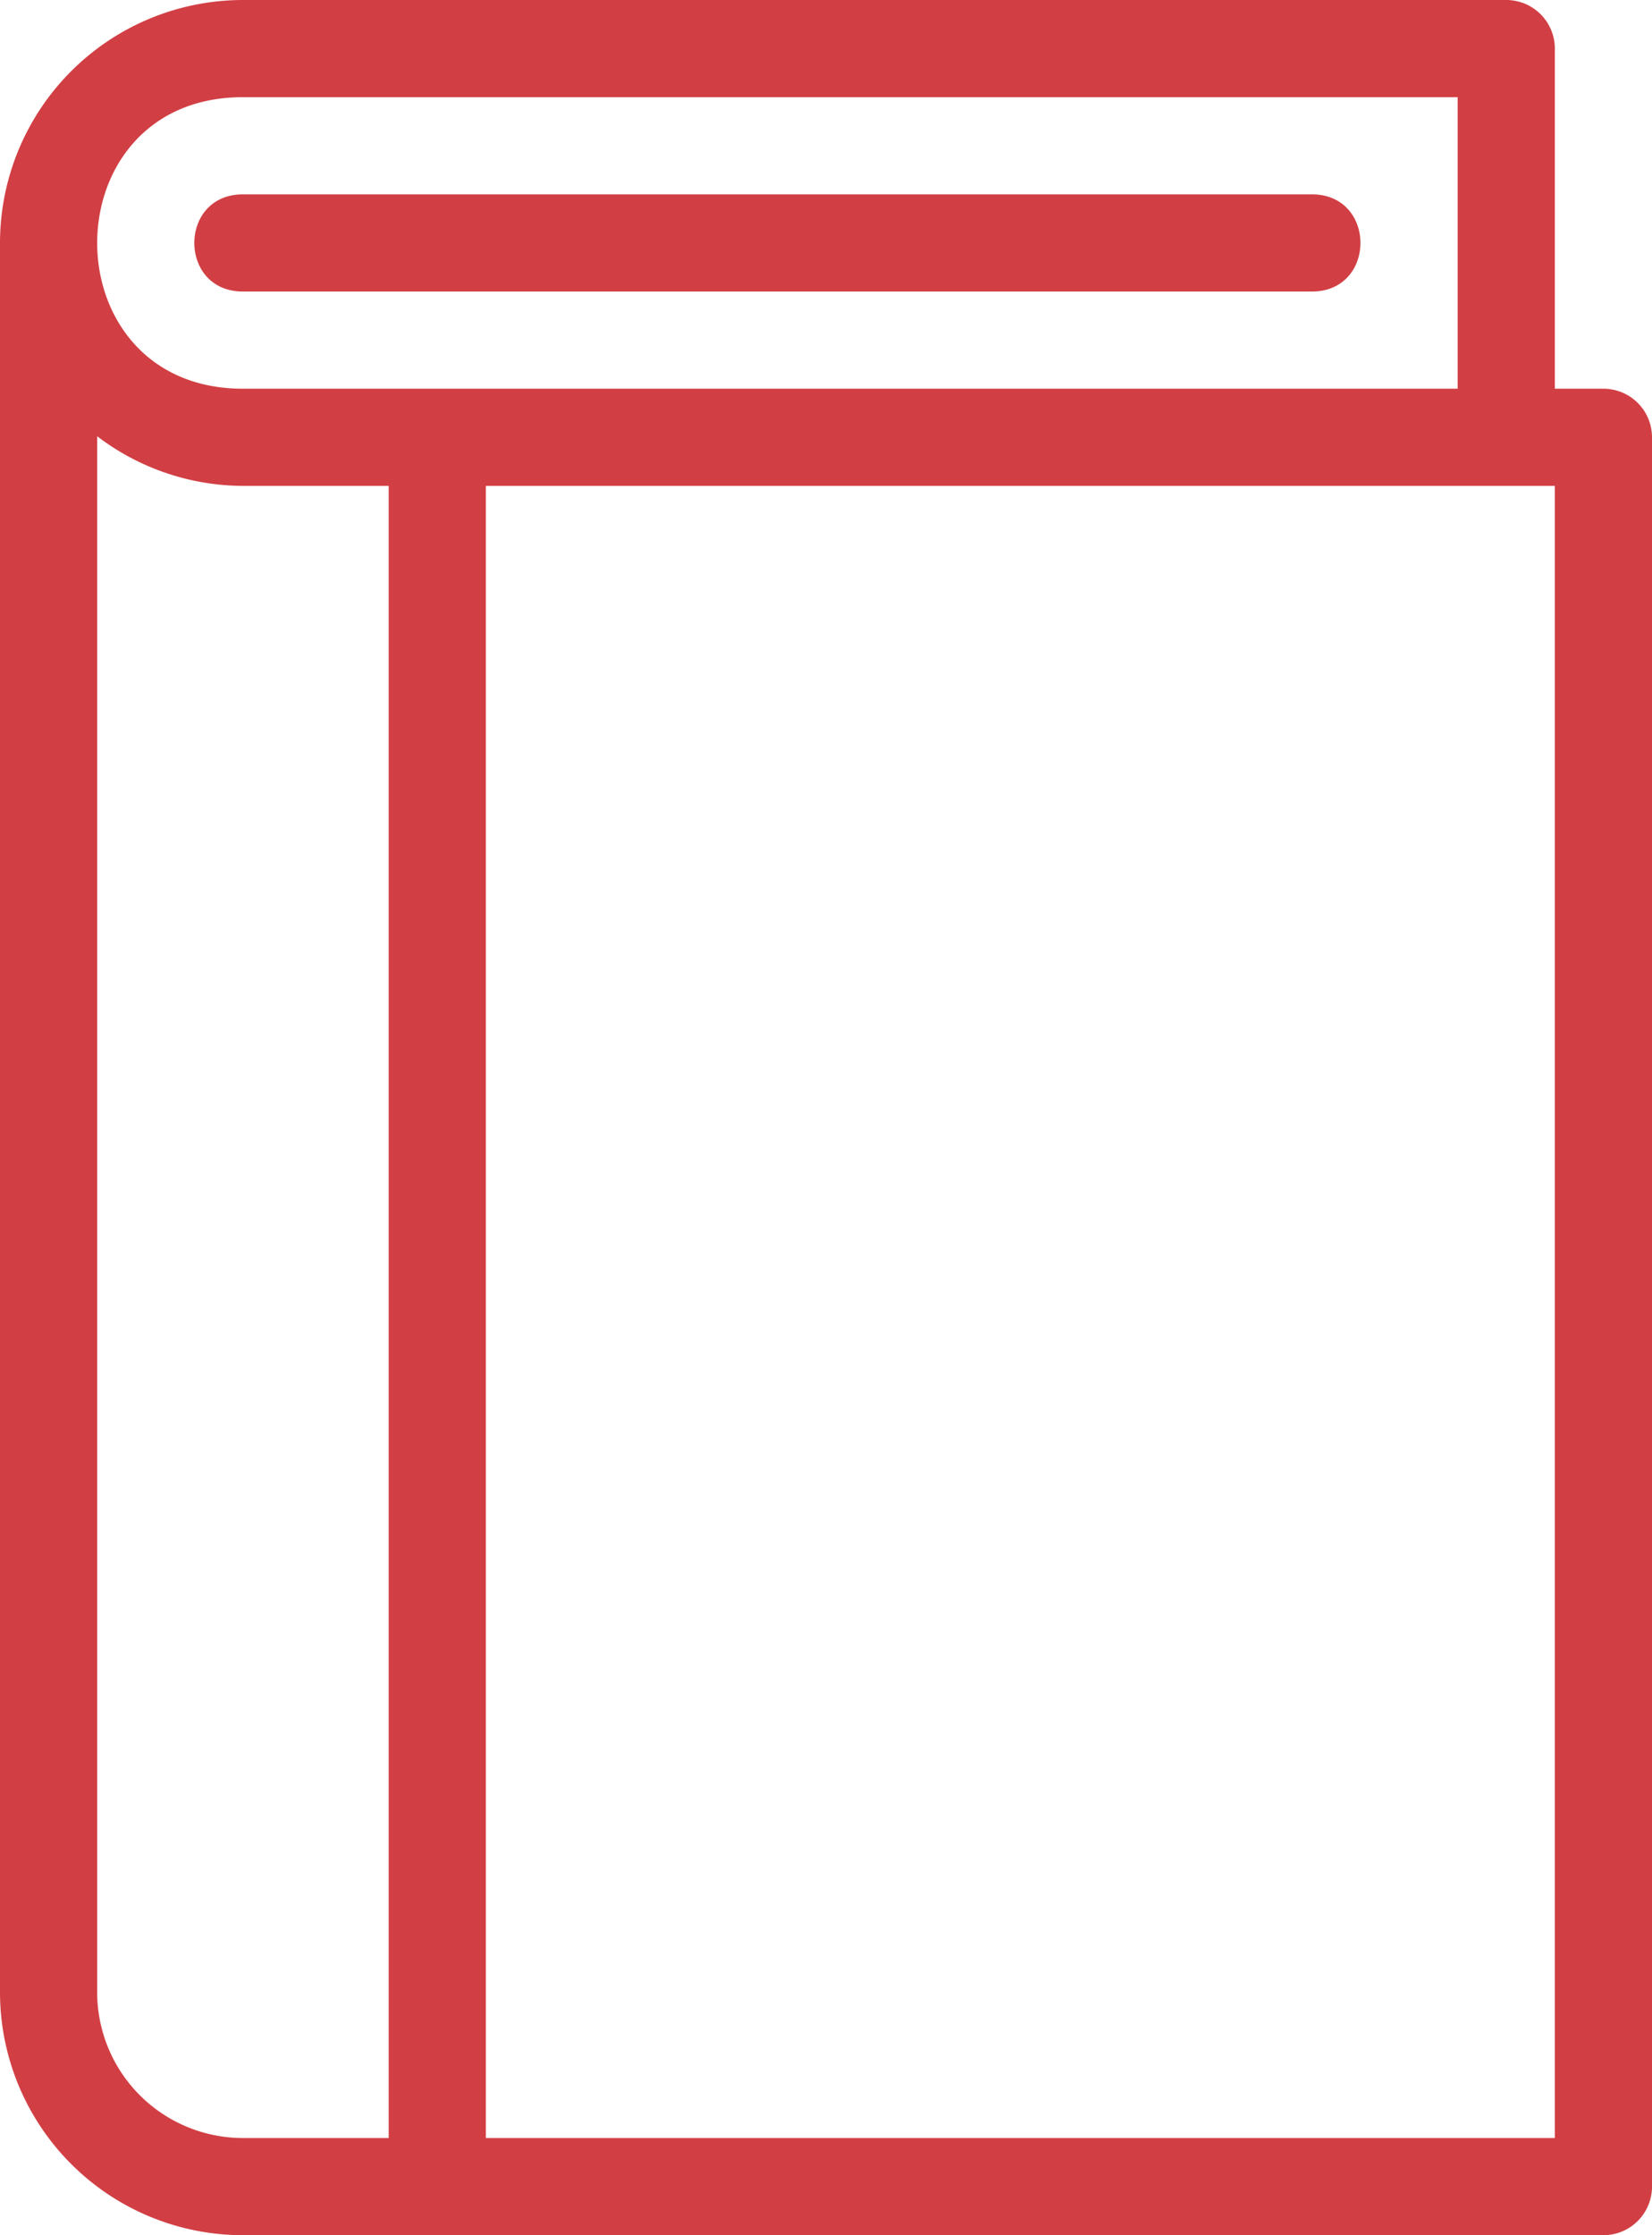 <svg xmlns="http://www.w3.org/2000/svg" viewBox="0 0 188.37 254.85"><defs><style>.cls-1{fill:#d13f44;fill-rule:evenodd;}</style></defs><g id="Camada_2" data-name="Camada 2"><g id="Camada_1-2" data-name="Camada 1"><path class="cls-1" d="M27.7,33.24c-7.39,0-7.39-11.08,0-11.08H149.59c7.38,0,7.38,11.08,0,11.08ZM177.29,55.4H55.4V243.77H177.29ZM166.21,44.32V11.08H27.7c-22.16,0-22.16,33.24,0,33.24ZM11.08,227.15A16.63,16.63,0,0,0,27.7,243.77H44.32V55.4H27.7a27.59,27.59,0,0,1-16.62-5.66Zm177.29,22.16a5.54,5.54,0,0,1-5.54,5.54H27.7A27.71,27.71,0,0,1,0,227.15V27.7A27.71,27.71,0,0,1,27.7,0H171.75a5.54,5.54,0,0,1,5.54,5.54V44.32h5.54a5.54,5.54,0,0,1,5.54,5.54Z"/></g></g></svg>